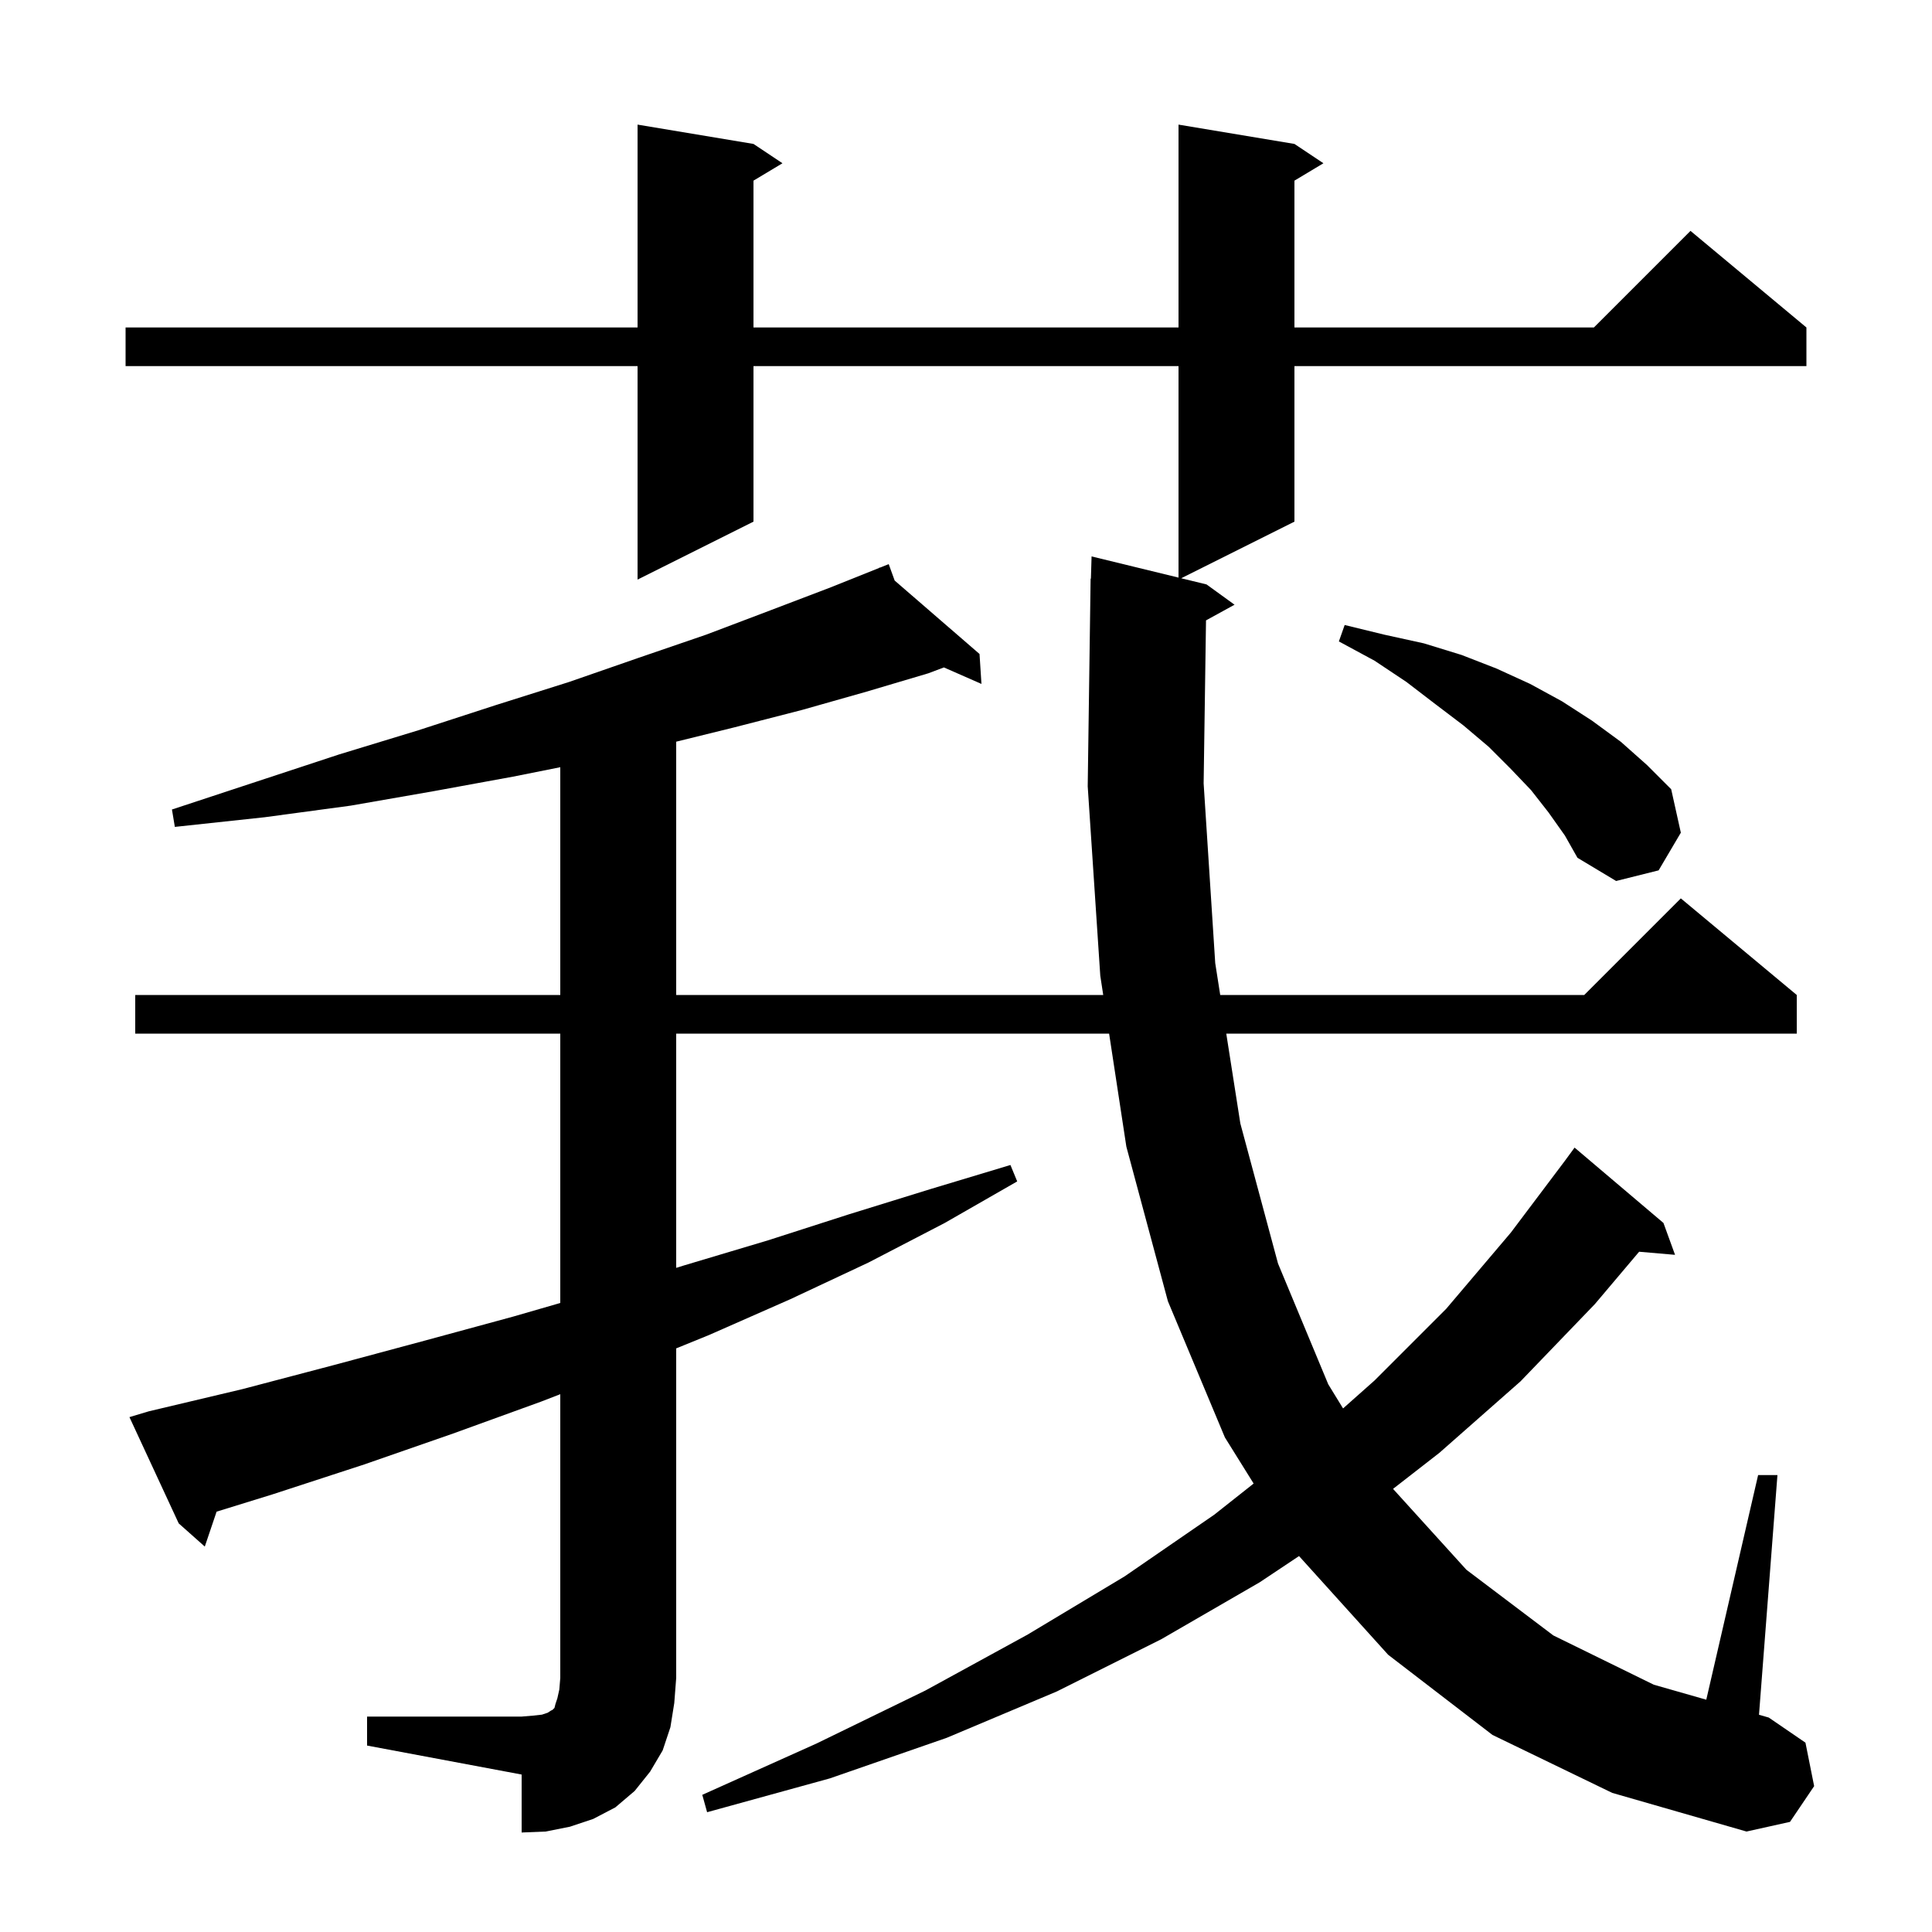 <svg xmlns="http://www.w3.org/2000/svg" xmlns:xlink="http://www.w3.org/1999/xlink" version="1.1" baseProfile="full" viewBox="0 0 200 200" width="200" height="200">
<g fill="black">
<path d="M 38.0 177.7 L 54.0 177.7 L 55.2 177.6 L 56.1 177.5 L 56.7 177.3 L 57.0 177.1 L 57.2 177.0 L 57.4 176.8 L 57.5 176.4 L 57.7 175.8 L 57.9 174.9 L 58.0 173.7 L 58.0 144.327 L 56.0 145.1 L 46.9 148.4 L 37.7 151.6 L 28.2 154.7 L 22.422 156.487 L 21.2 160.1 L 18.5 157.7 L 13.4 146.7 L 15.4 146.1 L 25.1 143.8 L 34.6 141.3 L 43.9 138.8 L 53.1 136.3 L 58.0 134.884 L 58.0 107.0 L 14.0 107.0 L 14.0 103.0 L 58.0 103.0 L 58.0 79.42 L 53.1 80.4 L 44.9 81.9 L 36.3 83.4 L 27.4 84.6 L 18.1 85.6 L 17.8 83.8 L 26.6 80.9 L 35.1 78.1 L 43.3 75.6 L 51.3 73.0 L 58.9 70.6 L 66.1 68.1 L 73.1 65.7 L 79.7 63.2 L 86.0 60.8 L 91.039 58.784 L 91.0 58.7 L 91.079 58.768 L 92.0 58.4 L 92.616 60.099 L 101.4 67.7 L 101.6 70.8 L 97.712 69.092 L 96.1 69.7 L 89.7 71.6 L 83.0 73.5 L 76.0 75.3 L 70.0 76.779 L 70.0 103.0 L 114.205 103.0 L 113.9 101.0 L 112.6 81.4 L 112.9 59.9 L 112.93 59.902 L 113.0 57.6 L 122.0 59.793 L 122.0 37.9 L 78.0 37.9 L 78.0 54.0 L 66.0 60.0 L 66.0 37.9 L 13.0 37.9 L 13.0 33.9 L 66.0 33.9 L 66.0 12.9 L 78.0 14.9 L 81.0 16.9 L 78.0 18.7 L 78.0 33.9 L 122.0 33.9 L 122.0 12.9 L 134.0 14.9 L 137.0 16.9 L 134.0 18.7 L 134.0 33.9 L 165.0 33.9 L 175.0 23.9 L 187.0 33.9 L 187.0 37.9 L 134.0 37.9 L 134.0 54.0 L 122.278 59.861 L 124.9 60.5 L 127.8 62.6 L 124.846 64.222 L 124.6 81.1 L 125.8 99.7 L 126.317 103.0 L 164.0 103.0 L 174.0 93.0 L 186.0 103.0 L 186.0 107.0 L 126.943 107.0 L 128.4 116.3 L 132.3 130.8 L 137.5 143.3 L 139.033 145.8 L 142.3 142.9 L 149.7 135.5 L 156.4 127.6 L 161.992 120.175 L 163.0 118.8 L 172.2 126.6 L 173.4 129.9 L 169.682 129.579 L 165.1 135.0 L 157.4 143.0 L 149.0 150.4 L 144.207 154.128 L 151.8 162.5 L 160.8 169.3 L 171.2 174.4 L 176.634 175.953 L 182.0 152.7 L 184.0 152.7 L 182.091 177.512 L 183.1 177.8 L 186.9 180.4 L 187.8 184.9 L 185.3 188.6 L 180.8 189.6 L 166.9 185.6 L 154.5 179.6 L 143.7 171.3 L 134.475 161.083 L 130.4 163.8 L 120.2 169.7 L 109.4 175.1 L 98.0 179.9 L 85.9 184.1 L 73.2 187.6 L 72.7 185.8 L 84.5 180.5 L 95.8 175.0 L 106.4 169.2 L 116.4 163.2 L 125.7 156.8 L 129.776 153.577 L 126.8 148.8 L 120.9 134.7 L 116.6 118.7 L 114.815 107.0 L 70.0 107.0 L 70.0 131.248 L 70.8 131.0 L 79.5 128.4 L 87.9 125.7 L 96.3 123.1 L 104.6 120.6 L 105.3 122.3 L 97.8 126.6 L 89.9 130.7 L 81.8 134.5 L 73.4 138.2 L 70.0 139.584 L 70.0 173.7 L 69.8 176.3 L 69.4 178.8 L 68.6 181.2 L 67.3 183.4 L 65.7 185.4 L 63.7 187.1 L 61.4 188.3 L 59.0 189.1 L 56.5 189.6 L 54.0 189.7 L 54.0 183.7 L 38.0 180.7 Z M 160.3 84.1 L 158.5 81.8 L 156.4 79.6 L 154.1 77.3 L 151.5 75.1 L 148.6 72.9 L 145.6 70.6 L 142.3 68.4 L 138.6 66.4 L 139.2 64.7 L 143.3 65.7 L 147.4 66.6 L 151.3 67.8 L 154.9 69.2 L 158.4 70.8 L 161.7 72.6 L 164.8 74.6 L 167.8 76.8 L 170.5 79.2 L 173.0 81.7 L 174.0 86.2 L 171.7 90.1 L 167.3 91.2 L 163.3 88.8 L 162.0 86.5 Z " />
</g>
</svg>
